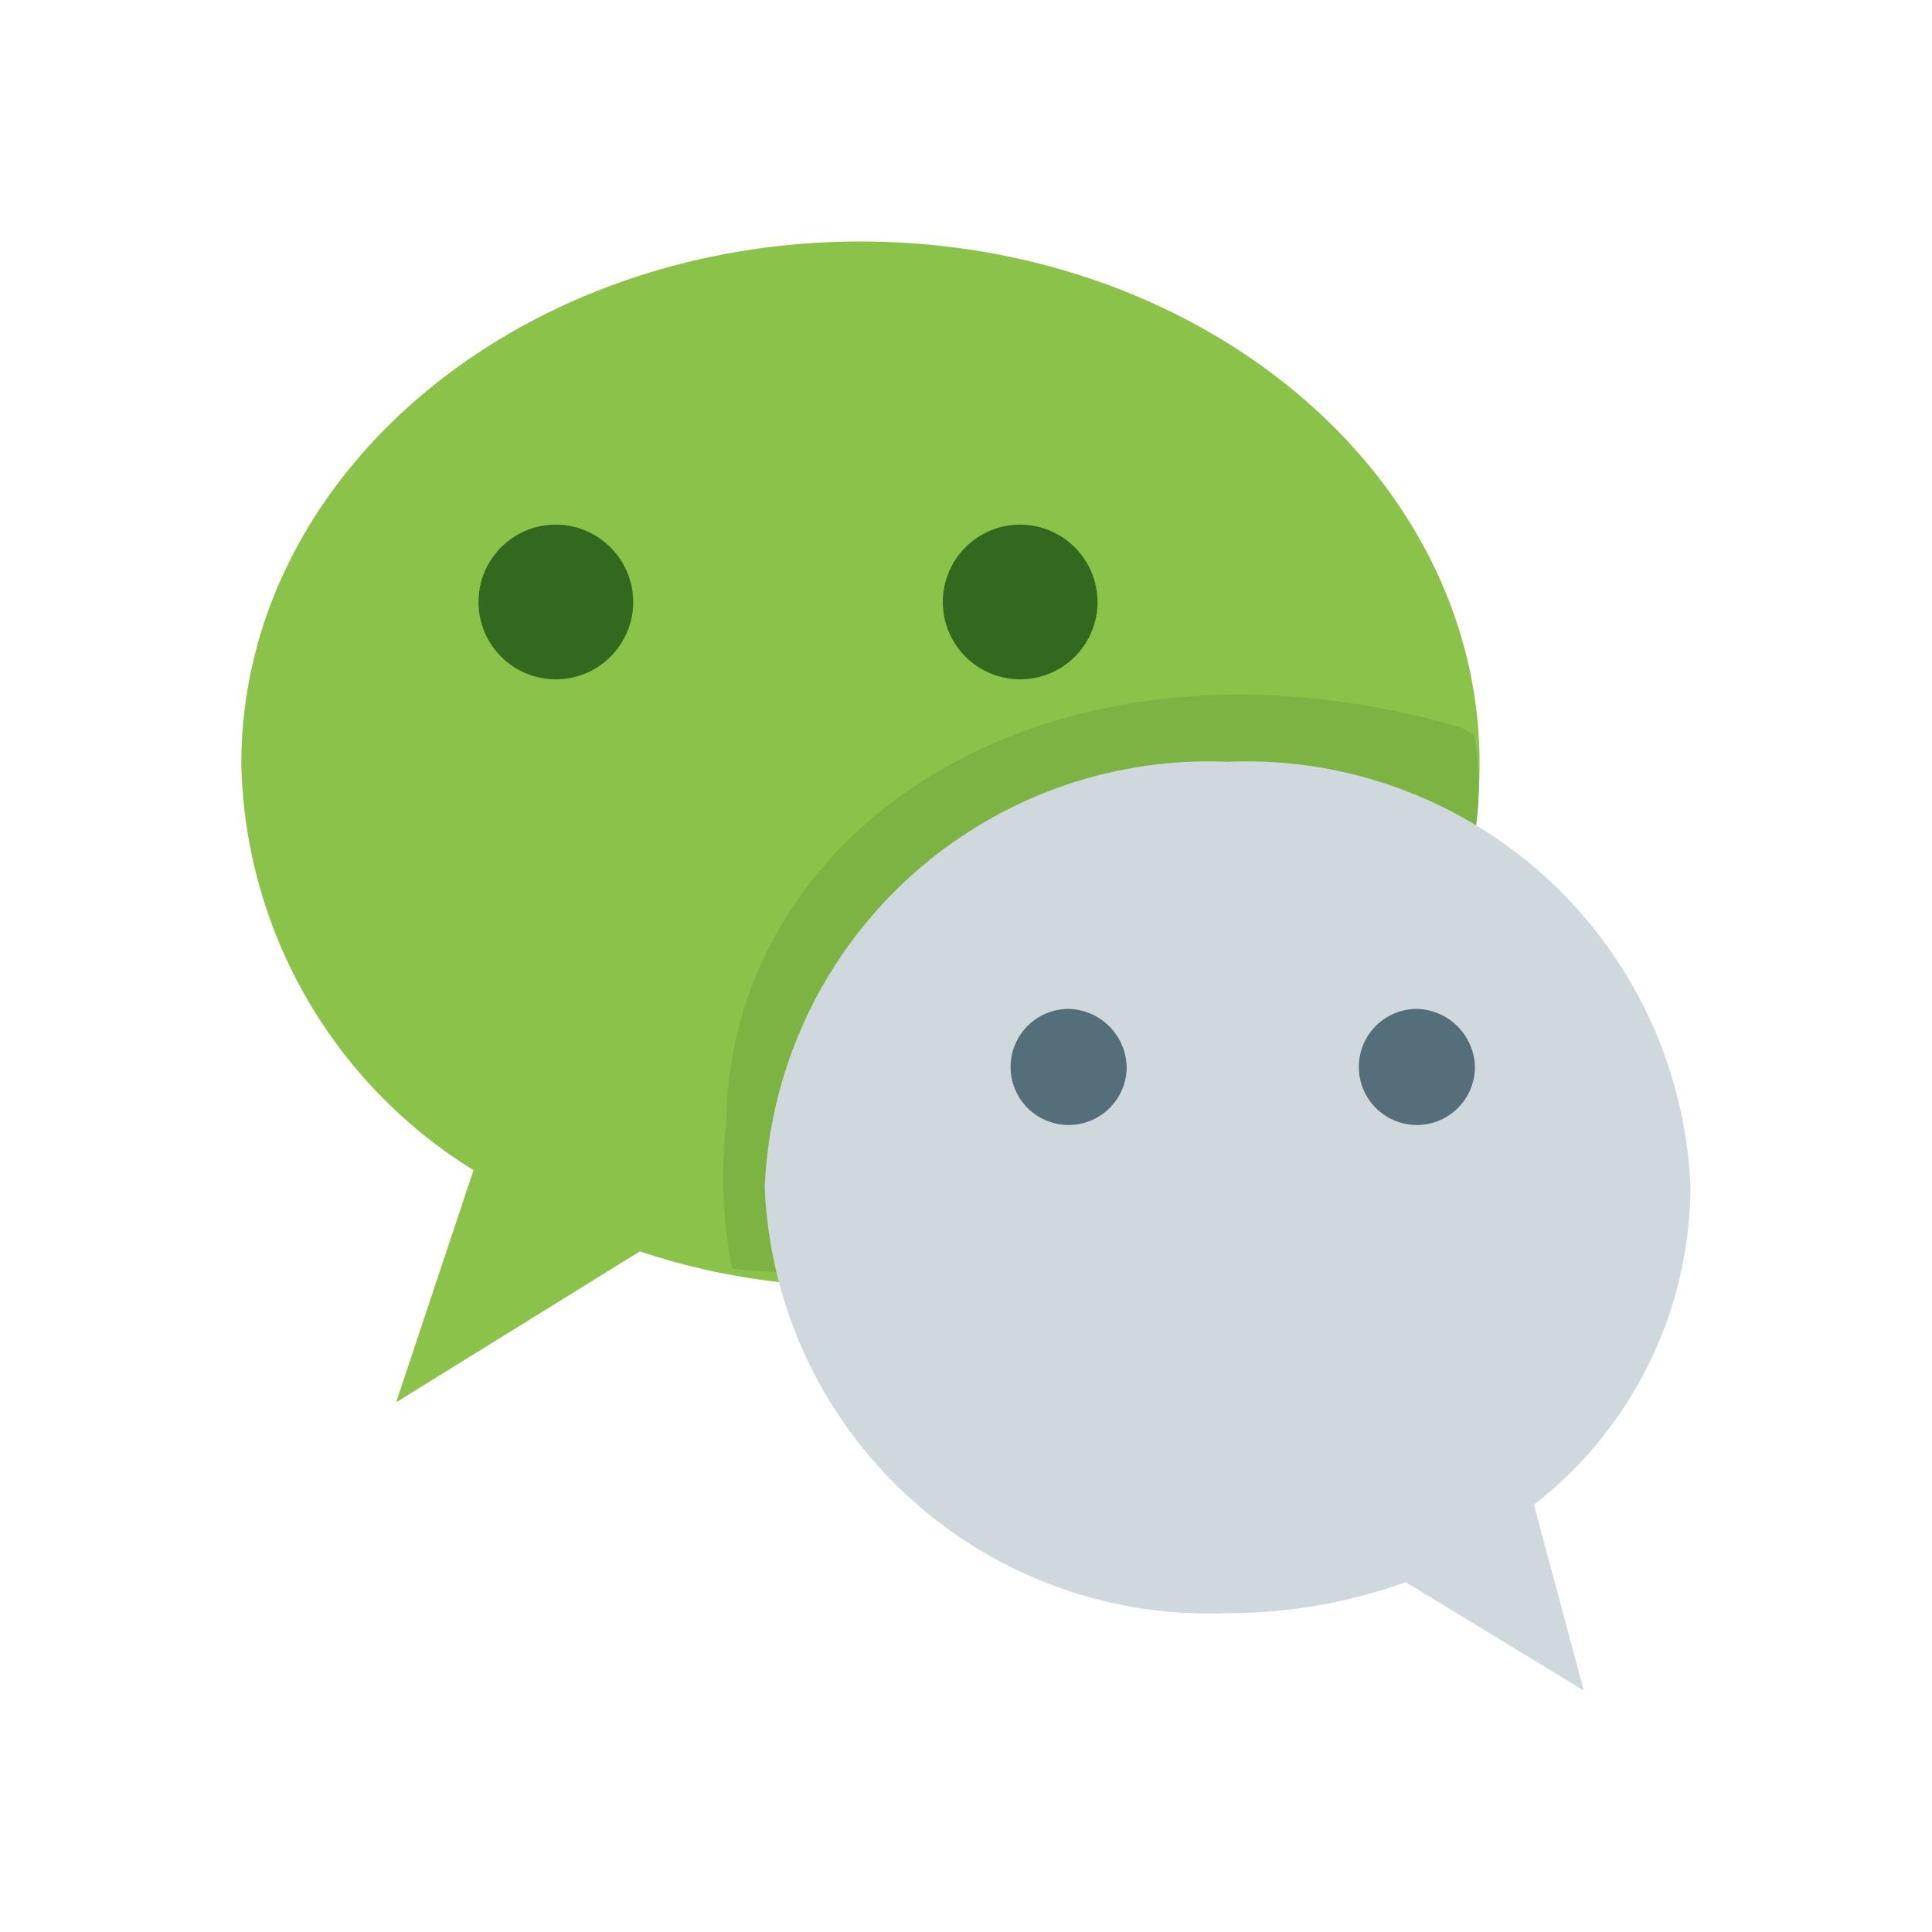 <svg xmlns="http://www.w3.org/2000/svg" width="24" height="24" viewBox="0 0 24 24"><path d="M10.689 3c-4.23 0-7.691 2.884-7.691 6.489a6.076 6.076 0 0 0 2.884 5.047l-.961 2.884 3.028-1.875a8.4 8.4 0 0 0 2.74.433c4.23 0 7.691-2.884 7.691-6.489S14.919 3 10.689 3Z" fill="#8bc34a"/><path d="M9.933 14.068c.38-2.708 3.331-4.51 6.614-4.05.137.02 1.617.409 1.758.429a3.465 3.465 0 0 0 0-1.33c-.046-.006-.137-.083-.183-.09-5.07-1.443-9.06 1.238-9.098 4.913a5.88 5.88 0 0 0 .07 1.82 7.053 7.053 0 0 0 .97.046 4.36 4.36 0 0 1-.13-1.738Z" fill="#7cb342"/><path d="M21 14.751a5.52 5.52 0 0 0-5.75-5.288 5.52 5.52 0 0 0-5.75 5.288 5.52 5.52 0 0 0 5.75 5.288 6.515 6.515 0 0 0 2.212-.385L19.674 21l-.619-2.307A5.033 5.033 0 0 0 21 14.751Z" fill="#cfd8dc"/><path d="M7.866 7.478a.961.961 0 1 1-.962-.961.964.964 0 0 1 .962.961Zm4.807-.961a.961.961 0 1 0 .961.961.964.964 0 0 0-.961-.961Z" fill="#33691e"/><path d="M13.996 13.254a.721.721 0 1 1-.721-.721.739.739 0 0 1 .721.721Zm3.605-.721a.721.721 0 1 0 .721.721.739.739 0 0 0-.721-.721Z" fill="#546e7a"/></svg>
